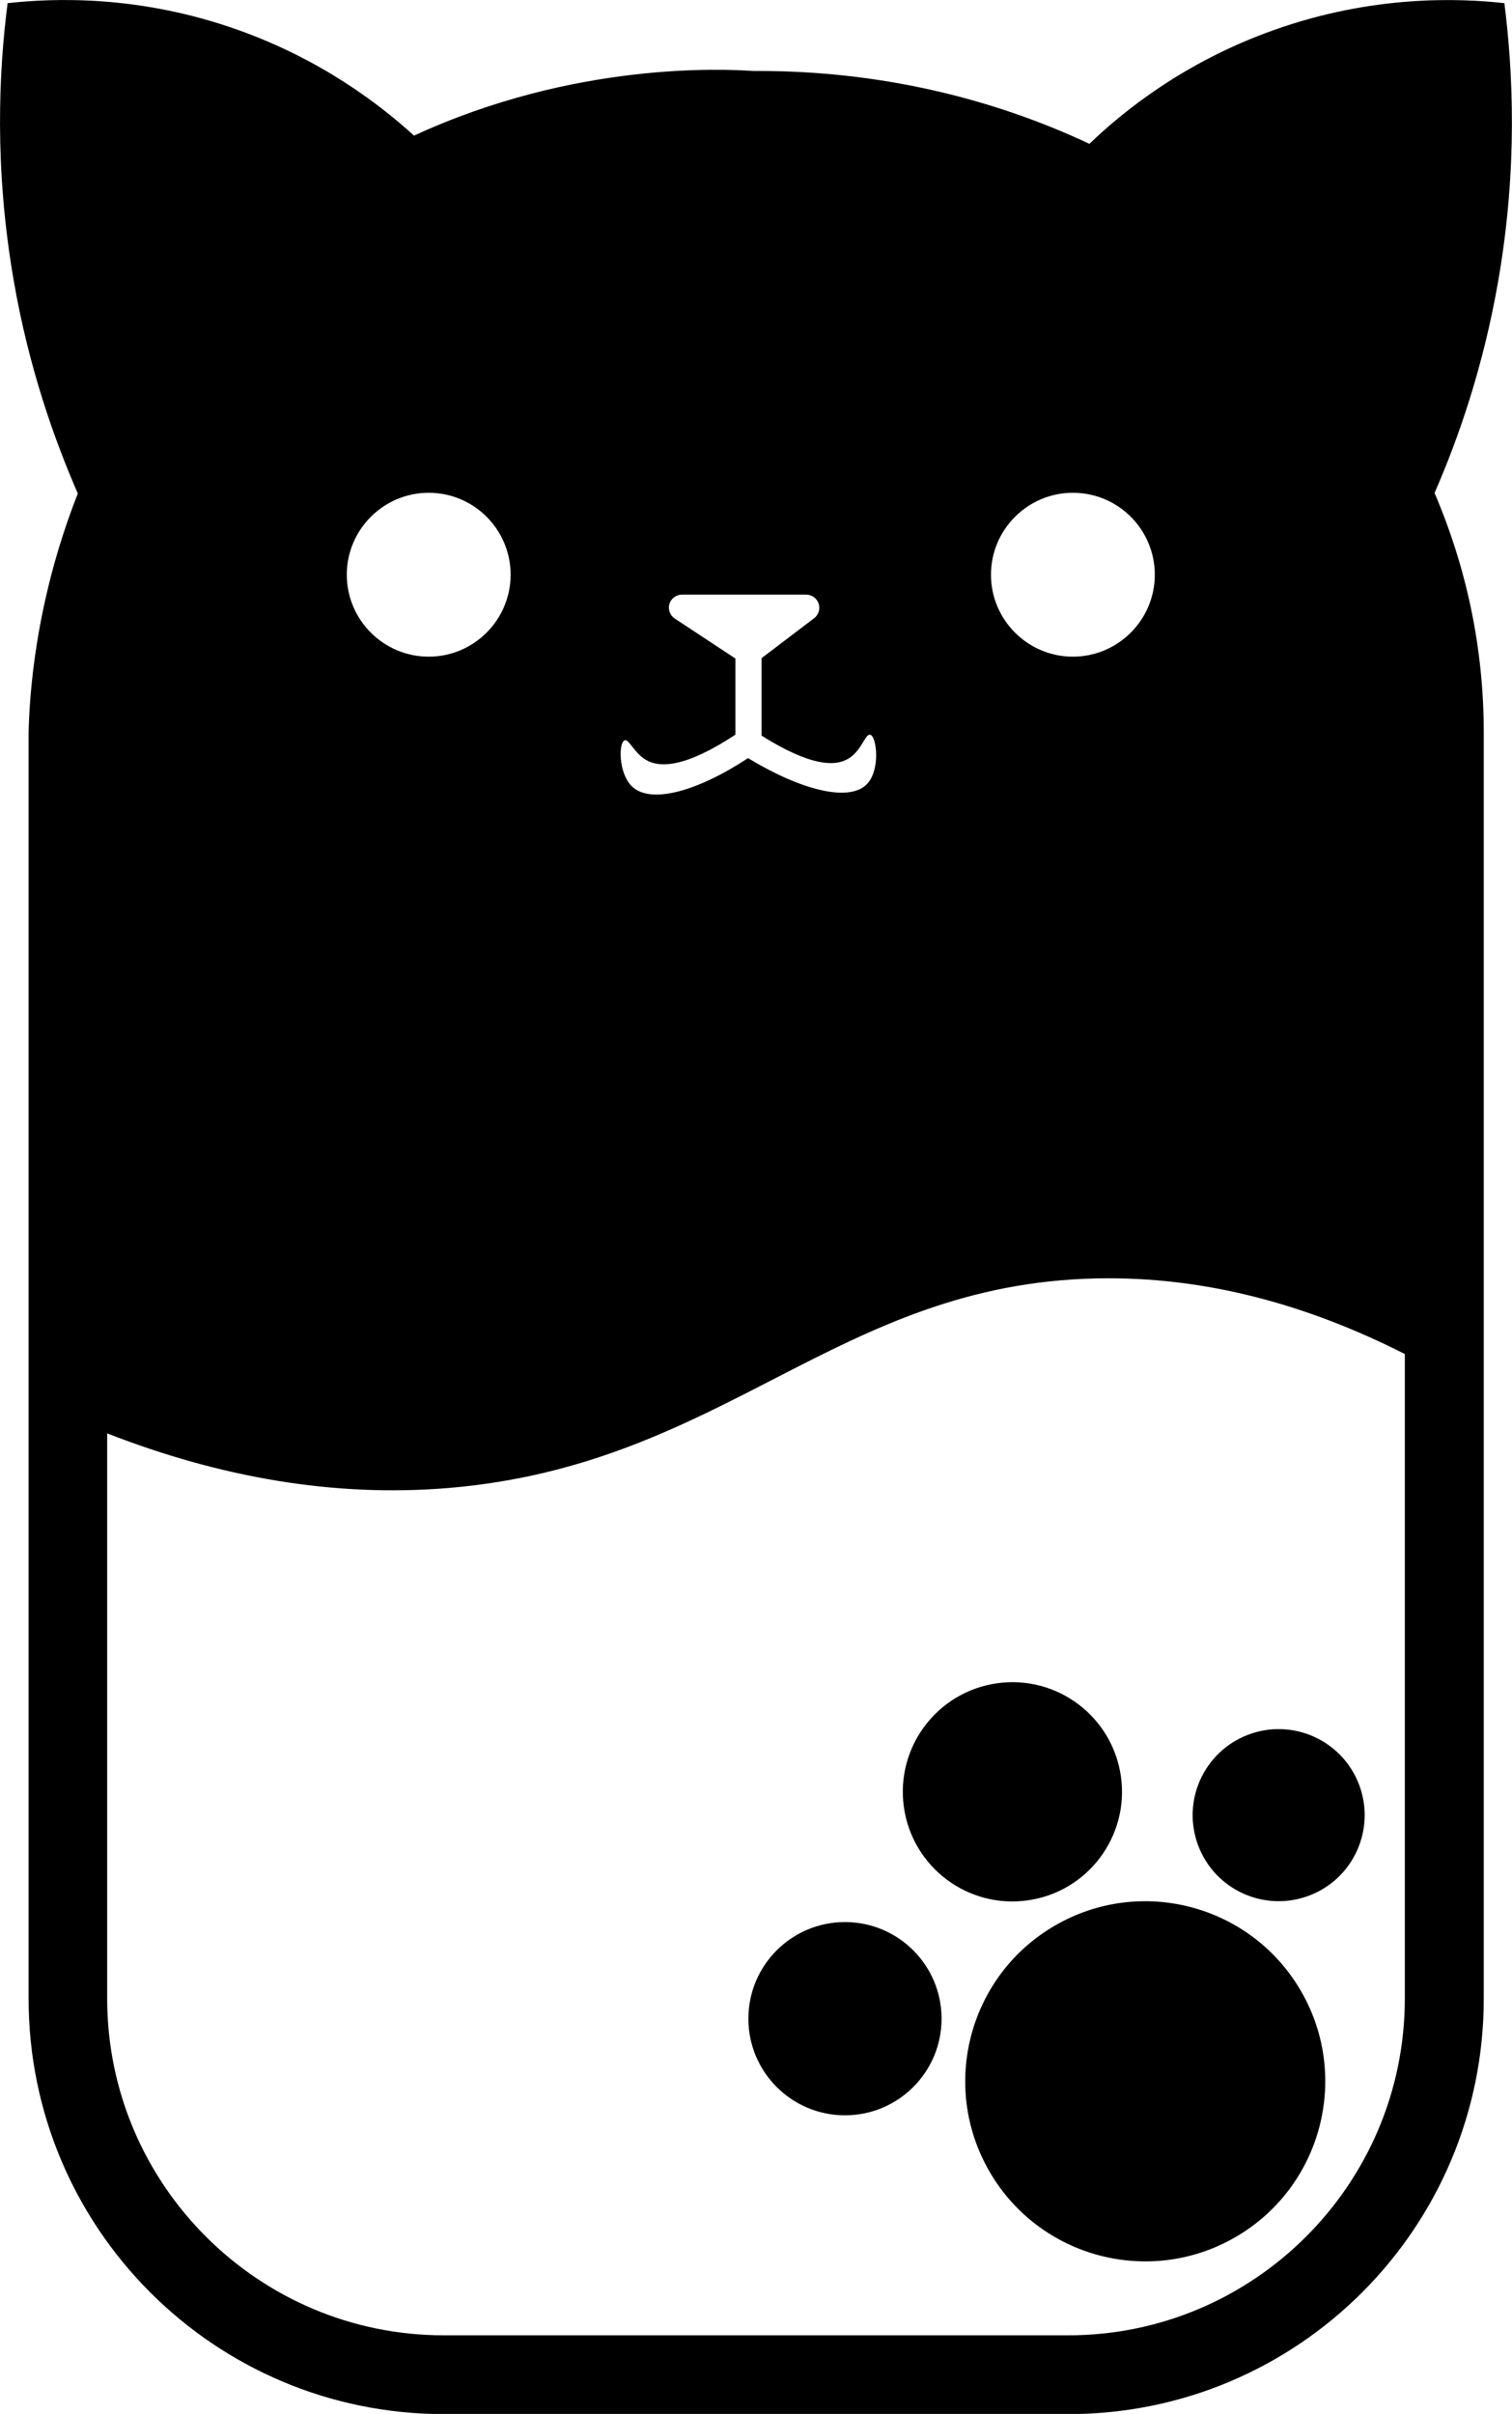 <?xml version="1.0" encoding="UTF-8"?>
<svg id="Layer_2" data-name="Layer 2" xmlns="http://www.w3.org/2000/svg" viewBox="0 0 81.4 129.91">
  <g id="Assets">
    <g>
      <circle cx="61.65" cy="112.01" r="9.69" transform="translate(-47.89 46.08) rotate(-30.13)" stroke-width="0"/>
      <circle cx="68.83" cy="97.69" r="4.63" transform="translate(-30.22 30.84) rotate(-20.82)" stroke-width="0"/>
      <circle cx="45.49" cy="108.64" r="5.2" stroke-width="0"/>
      <circle cx="54.51" cy="96.43" r="5.9" transform="translate(-12.85 8.49) rotate(-7.97)" stroke-width="0"/>
      <path d="m80.99.17c-2.44-.27-7.07-.45-12.39,1.44-4.85,1.72-8.14,4.39-9.95,6.13-5.33-2.5-11.38-3.92-17.79-3.92h-.31c-1.59-.11-9.63-.51-18.26,3.48-1.89-1.72-5.03-4.11-9.48-5.69C7.48-.29,2.85-.1.41.17-.06,3.8-.32,9.01.74,15.11c.8,4.62,2.15,8.47,3.45,11.45-2.38,6.03-2.61,11.2-2.65,12.85v20.41h0v47.74c0,12.35,10.01,22.36,22.36,22.36h33.62c12.35,0,22.36-10.01,22.36-22.36v-32.27h0s0-35.88,0-35.88c0-4.54-.94-8.89-2.65-12.88,1.3-2.97,2.63-6.81,3.43-11.42,1.06-6.1.79-11.3.33-14.94Zm-23.23,26.35c2.44,0,4.41,1.98,4.41,4.41s-1.98,4.41-4.41,4.41-4.41-1.98-4.41-4.41,1.98-4.41,4.41-4.41Zm-24.14,13.32c.23-.09.51.66,1.13,1.04.77.47,2.16.42,4.84-1.34v-4.1l-3.26-2.15c-.26-.17-.38-.49-.29-.79.09-.3.37-.5.68-.5h6.68c.3,0,.57.19.67.48.1.29,0,.61-.24.79l-2.83,2.15v.02s0,4.15,0,4.15c2.66,1.67,3.99,1.68,4.72,1.21.68-.44.87-1.33,1.13-1.26.35.09.56,1.9-.18,2.66-.94.97-3.49.36-6.4-1.4-2.75,1.81-5.24,2.48-6.24,1.53-.74-.7-.73-2.36-.41-2.48Zm-10.54-13.32c2.44,0,4.41,1.98,4.41,4.41s-1.98,4.41-4.41,4.41-4.41-1.98-4.41-4.41,1.98-4.41,4.41-4.41Zm52.55,81.04c0,9.99-8.13,18.12-18.12,18.12H23.89c-9.99,0-18.12-8.13-18.12-18.12v-30.42c6.07,2.37,12.21,3.45,18.37,2.94,14.91-1.25,20.87-10.99,34.92-11.28,5.85-.12,11.39,1.44,16.57,4.07v34.7Z" stroke-width="0"/>
    </g>
  </g>
</svg>